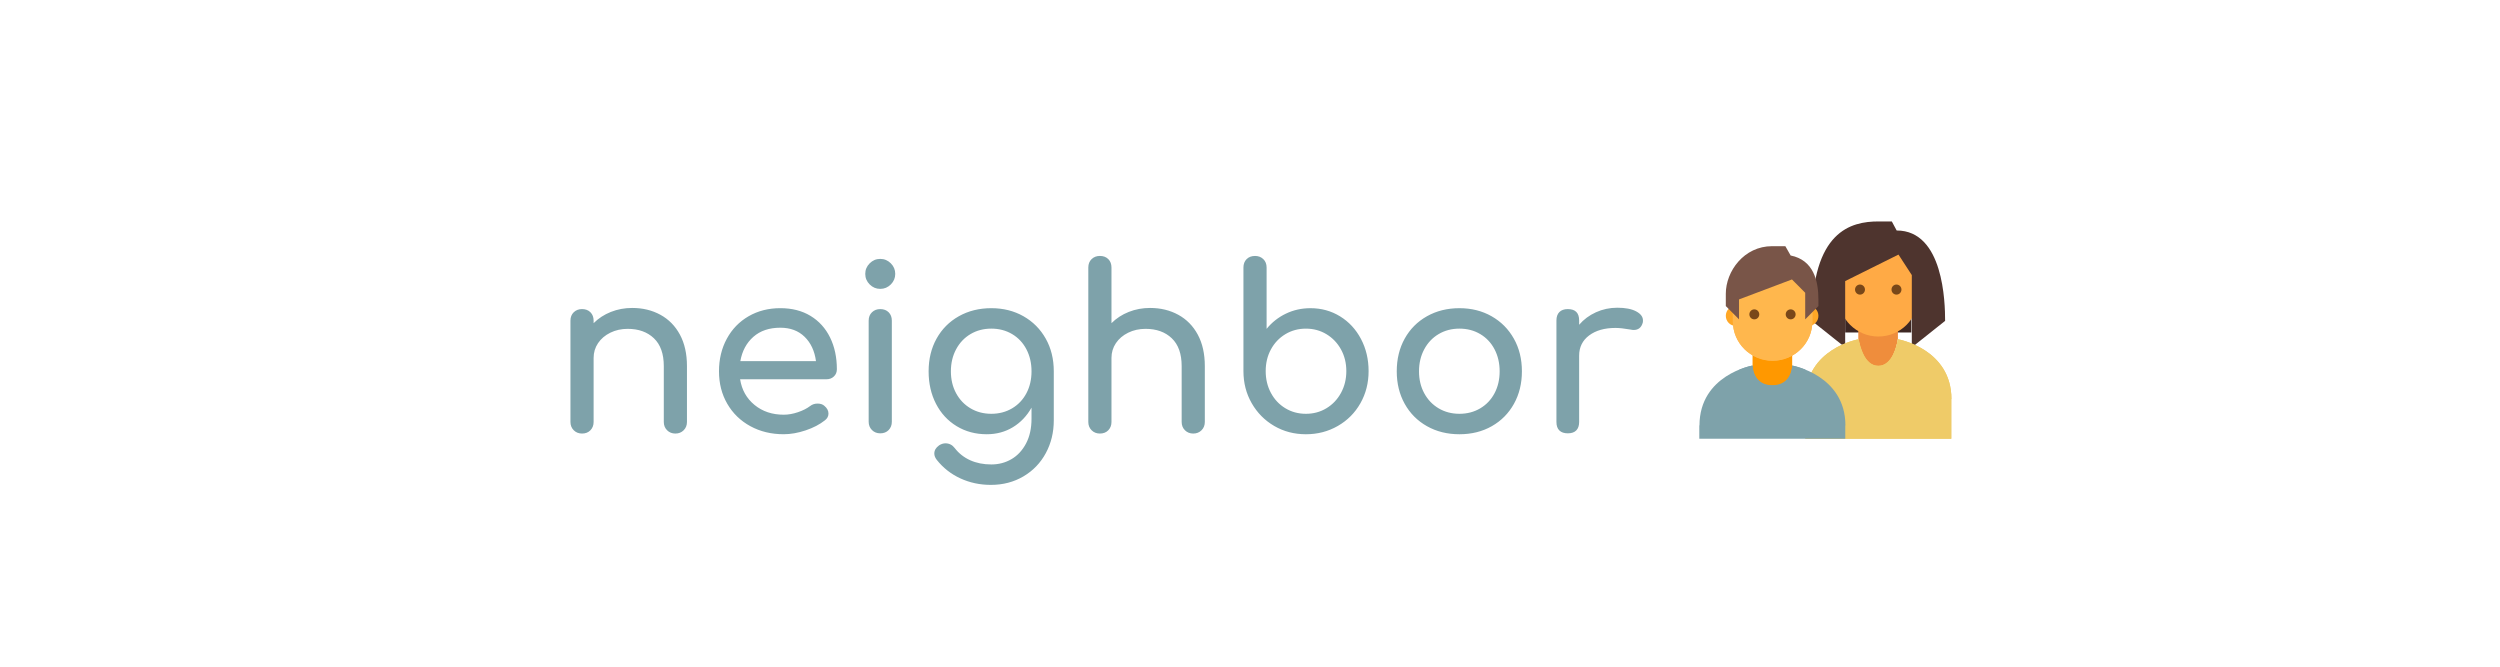 <svg height="200" viewBox="0 0 750 200" width="750" xmlns="http://www.w3.org/2000/svg"><g fill="none" transform="translate(165 55)"><path d="m24.667 37.386c3.134 0 5.951.681 8.449 2.044 2.498 1.363 4.452 3.35 5.86 5.962 1.408 2.612 2.112 5.758 2.112 9.437v16.763c0 .999-.329 1.828-.988 2.487-.659.659-1.488.988-2.487.988s-1.828-.329-2.487-.988-.988-1.488-.988-2.487v-16.763c0-3.68-.988-6.462-2.964-8.347s-4.599-2.828-7.87-2.828c-1.908 0-3.646.386-5.213 1.158s-2.794 1.817-3.68 3.134-1.329 2.794-1.329 4.429v19.216c0 .999-.318 1.828-.954 2.487s-1.476.988-2.521.988c-.999 0-1.828-.329-2.487-.988-.659-.659-.988-1.488-.988-2.487v-30.391c0-1.045.329-1.885.988-2.521.659-.636 1.488-.954 2.487-.954 1.045 0 1.885.318 2.521.954.636.636.954 1.476.954 2.521v.75c1.454-1.454 3.18-2.578 5.179-3.373s4.134-1.192 6.405-1.192zm61.395 18.398c0 .863-.295 1.579-.886 2.146-.591.568-1.34.852-2.249.852h-25.893c.5 3.18 1.942 5.747 4.327 7.7 2.385 1.953 5.304 2.93 8.756 2.93 1.363 0 2.782-.25 4.259-.75 1.476-.5 2.692-1.113 3.646-1.84.636-.5 1.386-.75 2.249-.75s1.545.227 2.044.681c.818.681 1.227 1.454 1.227 2.317 0 .818-.363 1.499-1.09 2.044-1.545 1.227-3.464 2.226-5.758 2.998-2.294.772-4.486 1.158-6.576 1.158-3.725 0-7.064-.806-10.017-2.419-2.953-1.613-5.258-3.85-6.916-6.712s-2.487-6.11-2.487-9.744.784-6.894 2.351-9.778c1.567-2.885 3.748-5.133 6.541-6.746 2.794-1.613 5.962-2.419 9.506-2.419 3.498 0 6.519.772 9.063 2.317s4.497 3.702 5.86 6.473c1.363 2.771 2.044 5.951 2.044 9.54zm-16.967-12.47c-3.316 0-6.008.909-8.075 2.726-2.067 1.817-3.373 4.247-3.918 7.291h22.691c-.409-3.044-1.545-5.474-3.407-7.291-1.863-1.817-4.293-2.726-7.291-2.726zm26.507-2.112c0-1.045.329-1.885.988-2.521.659-.636 1.488-.954 2.487-.954 1.045 0 1.885.318 2.521.954.636.636.954 1.476.954 2.521v30.323c0 .999-.318 1.828-.954 2.487-.636.659-1.476.988-2.521.988-.999 0-1.828-.329-2.487-.988-.659-.659-.988-1.488-.988-2.487zm3.475-18.534c1.227 0 2.283.443 3.169 1.329.886.886 1.329 1.942 1.329 3.169s-.443 2.283-1.329 3.169c-.886.886-1.942 1.329-3.169 1.329-1.227 0-2.283-.443-3.169-1.329s-1.329-1.942-1.329-3.169.443-2.283 1.329-3.169 1.942-1.329 3.169-1.329zm33.321 14.786c3.589 0 6.803.806 9.642 2.419 2.839 1.613 5.065 3.85 6.678 6.712s2.419 6.133 2.419 9.812v14.718c0 3.589-.795 6.859-2.385 9.812-1.59 2.953-3.827 5.281-6.712 6.984s-6.144 2.555-9.778 2.555c-3.271 0-6.314-.647-9.131-1.942s-5.179-3.146-7.087-5.553c-.5-.636-.75-1.272-.75-1.908 0-.954.477-1.772 1.431-2.453.636-.409 1.272-.613 1.908-.613 1.136 0 2.067.477 2.794 1.431 1.227 1.59 2.771 2.805 4.634 3.646 1.863.84 3.975 1.261 6.337 1.261 2.226 0 4.247-.534 6.065-1.601 1.817-1.068 3.271-2.635 4.361-4.702 1.09-2.067 1.635-4.531 1.635-7.393v-3.339c-1.408 2.498-3.271 4.452-5.588 5.86-2.317 1.408-4.929 2.112-7.836 2.112-3.362 0-6.371-.806-9.029-2.419-2.657-1.613-4.724-3.85-6.201-6.712-1.476-2.862-2.215-6.11-2.215-9.744 0-3.68.795-6.95 2.385-9.812 1.59-2.862 3.816-5.099 6.678-6.712 2.862-1.613 6.11-2.419 9.744-2.419zm0 31.685c2.317 0 4.395-.545 6.235-1.635s3.271-2.601 4.293-4.531c1.022-1.931 1.533-4.122 1.533-6.576s-.511-4.656-1.533-6.61c-1.022-1.953-2.453-3.475-4.293-4.565s-3.918-1.635-6.235-1.635-4.395.545-6.235 1.635c-1.84 1.09-3.282 2.612-4.327 4.565-1.045 1.953-1.567 4.157-1.567 6.61s.522 4.645 1.567 6.576c1.045 1.931 2.487 3.441 4.327 4.531 1.84 1.09 3.918 1.635 6.235 1.635zm47.63-31.753c3.134 0 5.951.681 8.449 2.044s4.452 3.35 5.86 5.962c1.408 2.612 2.112 5.758 2.112 9.437v16.763c0 .999-.329 1.828-.988 2.487s-1.488.988-2.487.988-1.828-.329-2.487-.988-.988-1.488-.988-2.487v-16.763c0-3.68-.988-6.462-2.964-8.347s-4.599-2.828-7.87-2.828c-1.908 0-3.646.386-5.213 1.158s-2.794 1.817-3.68 3.134-1.329 2.794-1.329 4.429v19.216c0 .999-.318 1.828-.954 2.487-.636.659-1.476.988-2.521.988-.999 0-1.828-.329-2.487-.988s-.988-1.488-.988-2.487v-46.336c0-1.045.329-1.885.988-2.521.659-.636 1.488-.954 2.487-.954 1.045 0 1.885.318 2.521.954.636.636.954 1.476.954 2.521v16.694c1.454-1.454 3.18-2.578 5.179-3.373 1.999-.795 4.134-1.192 6.405-1.192zm31.481-15.604c.999 0 1.828.318 2.487.954.659.636.988 1.476.988 2.521v18.398c1.59-1.953 3.521-3.475 5.792-4.565s4.724-1.635 7.359-1.635c3.271 0 6.235.818 8.892 2.453 2.657 1.635 4.747 3.895 6.269 6.78 1.522 2.885 2.283 6.099 2.283 9.642s-.818 6.757-2.453 9.642c-1.635 2.885-3.895 5.156-6.78 6.814s-6.076 2.487-9.574 2.487c-3.498 0-6.666-.829-9.506-2.487-2.839-1.658-5.088-3.929-6.746-6.814-1.658-2.885-2.487-6.099-2.487-9.642v-31.072c0-1.045.318-1.885.954-2.521.636-.636 1.476-.954 2.521-.954zm15.263 47.358c2.271 0 4.327-.556 6.167-1.669 1.84-1.113 3.293-2.646 4.361-4.599 1.068-1.953 1.601-4.134 1.601-6.541s-.534-4.577-1.601-6.507c-1.068-1.931-2.521-3.452-4.361-4.565-1.84-1.113-3.895-1.669-6.167-1.669-2.271 0-4.327.556-6.167 1.669-1.84 1.113-3.282 2.635-4.327 4.565-1.045 1.931-1.567 4.1-1.567 6.507s.522 4.588 1.567 6.541c1.045 1.953 2.487 3.487 4.327 4.599 1.84 1.113 3.895 1.669 6.167 1.669zm46.063-31.685c3.589 0 6.803.806 9.642 2.419 2.839 1.613 5.065 3.85 6.678 6.712s2.419 6.133 2.419 9.812c0 3.634-.795 6.882-2.385 9.744-1.59 2.862-3.804 5.099-6.644 6.712-2.839 1.613-6.076 2.419-9.71 2.419-3.634 0-6.882-.806-9.744-2.419-2.862-1.613-5.088-3.85-6.678-6.712-1.59-2.862-2.385-6.11-2.385-9.744 0-3.68.795-6.95 2.385-9.812 1.59-2.862 3.816-5.099 6.678-6.712 2.862-1.613 6.11-2.419 9.744-2.419zm0 6.133c-2.317 0-4.395.545-6.235 1.635s-3.282 2.612-4.327 4.565c-1.045 1.953-1.567 4.157-1.567 6.61s.522 4.645 1.567 6.576c1.045 1.931 2.487 3.441 4.327 4.531s3.918 1.635 6.235 1.635c2.317 0 4.395-.545 6.235-1.635 1.84-1.09 3.271-2.601 4.293-4.531 1.022-1.931 1.533-4.122 1.533-6.576s-.511-4.656-1.533-6.61c-1.022-1.953-2.453-3.475-4.293-4.565-1.84-1.09-3.918-1.635-6.235-1.635zm47.358-6.269c2.408 0 4.293.363 5.656 1.09 1.363.727 2.044 1.635 2.044 2.726 0 .318-.023.545-.068.681-.409 1.454-1.317 2.18-2.726 2.18-.227 0-.568-.045-1.022-.136-1.817-.318-3.293-.477-4.429-.477-3.271 0-5.906.75-7.904 2.249-1.999 1.499-2.998 3.521-2.998 6.065v19.897c0 1.09-.284 1.931-.852 2.521-.568.591-1.42.886-2.555.886-1.09 0-1.931-.284-2.521-.852s-.886-1.42-.886-2.555v-30.459c0-1.09.295-1.931.886-2.521.591-.591 1.431-.886 2.521-.886 2.271 0 3.407 1.136 3.407 3.407v1.295c1.363-1.59 3.044-2.839 5.042-3.748 1.999-.909 4.134-1.363 6.405-1.363z" fill="#7ea2aa"/><g transform="translate(344.791 11.432)"><path d="m43.761 6.435h19.836v26.878h-19.836z" fill="#3e2723"/><path d="m47.698 26.651v8.518s1.018 8.518 5.943 8.518c4.925 0 5.943-8.518 5.943-8.518v-8.518z" fill="#ef8d3c"/><path d="m65.642 12.337c0-10.033-23.849-6.533-23.849 0v10.36c0 6.527 5.336 11.827 11.925 11.827 6.586 0 11.925-5.3 11.925-11.827z" fill="#ffaa45"/><path d="m46.714 20.442c0-.834.669-1.514 1.493-1.514.824 0 1.493.68 1.493 1.514 0 .834-.669 1.514-1.493 1.514-.824 0-1.493-.68-1.493-1.514m10.946 0c0 .834.669 1.514 1.493 1.514.824 0 1.493-.68 1.493-1.514 0-.834-.669-1.514-1.493-1.514-.824 0-1.493.68-1.493 1.514" fill="#784719"/><path d="m53.755 0c-8.279 0-19.988 2.873-19.988 29.826l9.994 7.954v-19.884l15.99-7.954 3.998 6.146v21.692l9.994-7.954c0-5.458-.464-27.114-14.537-27.114l-1.453-2.712z" fill="#4e342e"/><g fill="#efcb68" transform="translate(31.799 35.357)"><path d="m27.874 0-.094.022c-.332 1.913-1.712 7.933-5.878 7.933-4.166 0-5.545-6.022-5.878-7.933l-.094-.022s-15.846 2.77-15.874 17.898h-.05v11.932h43.789v-11.892h.048c0-15.108-15.971-17.938-15.971-17.938z"/><path d="m27.874 0-.094.022c-.332 1.913-1.712 7.933-5.878 7.933-4.166 0-5.545-6.022-5.878-7.933l-.094-.022s-15.846 2.77-15.874 17.898h-.05v11.932h43.789v-11.892h.048c0-15.108-15.971-17.938-15.971-17.938z"/></g><path d="m53.717 47.774c6.114 0 8.885-6.312 9.729-10.82-2.17-.859-3.757-1.142-3.757-1.142l-.094.022c-.332 1.918-1.712 7.953-5.879 7.953-4.167 0-5.546-6.037-5.879-7.953l-.094-.022s-1.589.281-3.757 1.14c.844 4.508 3.615 10.822 9.729 10.822z" fill="#efcb68"/><g fill="#ffa726" transform="translate(7.95 25.288)"><path d="m27.786 3.028c0 1.672-1.334 3.028-2.977 3.028-1.645 0-2.977-1.357-2.977-3.028 0-1.672 1.332-3.028 2.977-3.028 1.643 0 2.977 1.357 2.977 3.028"/><path d="m5.954 3.028c0 1.672-1.334 3.028-2.977 3.028-1.643 0-2.977-1.357-2.977-3.028 0-1.672 1.334-3.028 2.977-3.028 1.643 0 2.977 1.357 2.977 3.028"/></g><path d="m43.837 61.236c0-15.164-15.971-18.004-15.971-18.004l-5.923 1.421-6.019-1.421s-15.846 2.78-15.874 17.964h-.05v3.992h43.789v-3.952z" fill="#7ea2aa"/><path d="m21.919 49.137c-5.943 0-5.943-5.97-5.943-5.97v-7.961h11.887v7.961s0 5.97-5.943 5.97z" fill="#ff9800"/><path d="m21.919 53.301c6.61 0 9.404-4.92 9.88-8.853-2.242-.912-3.902-1.216-3.902-1.216s0 6.042-5.978 6.042c-5.978 0-5.978-6.042-5.978-6.042s-1.662.302-3.902 1.214c.476 3.935 3.27 8.855 9.88 8.855z" fill="#7ea2aa"/><g fill="#ffb74d" transform="translate(10.07 13.325)"><path d="m23.849 6.31c0-10.019-23.849-6.523-23.849 0v10.345c0 6.517 5.336 11.81 11.925 11.81 6.586 0 11.925-5.293 11.925-11.81z"/><path d="m23.849 6.31c0-10.019-23.849-6.523-23.849 0v10.345c0 6.517 5.336 11.81 11.925 11.81 6.586 0 11.925-5.293 11.925-11.81z"/></g><path d="m21.843 7.42c-8.441 0-13.893 7.531-13.893 14.272v3.693l3.969 3.992v-5.988l15.878-5.988 3.969 3.992v7.984l3.969-3.992v-1.912c0-5.621-1.443-11.88-8.336-13.26l-1.588-2.792z" fill="#795548"/><g fill="#784719" transform="translate(14.991 26.348)"><path d="m.027 1.528c0 .826.666 1.501 1.487 1.501s1.487-.674 1.487-1.501c0-.826-.666-1.501-1.487-1.501s-1.487.674-1.487 1.501"/><path d="m10.93 1.528c0 .826.666 1.501 1.487 1.501.821 0 1.487-.674 1.487-1.501 0-.826-.666-1.501-1.487-1.501-.821 0-1.487.674-1.487 1.501"/></g></g></g></svg>